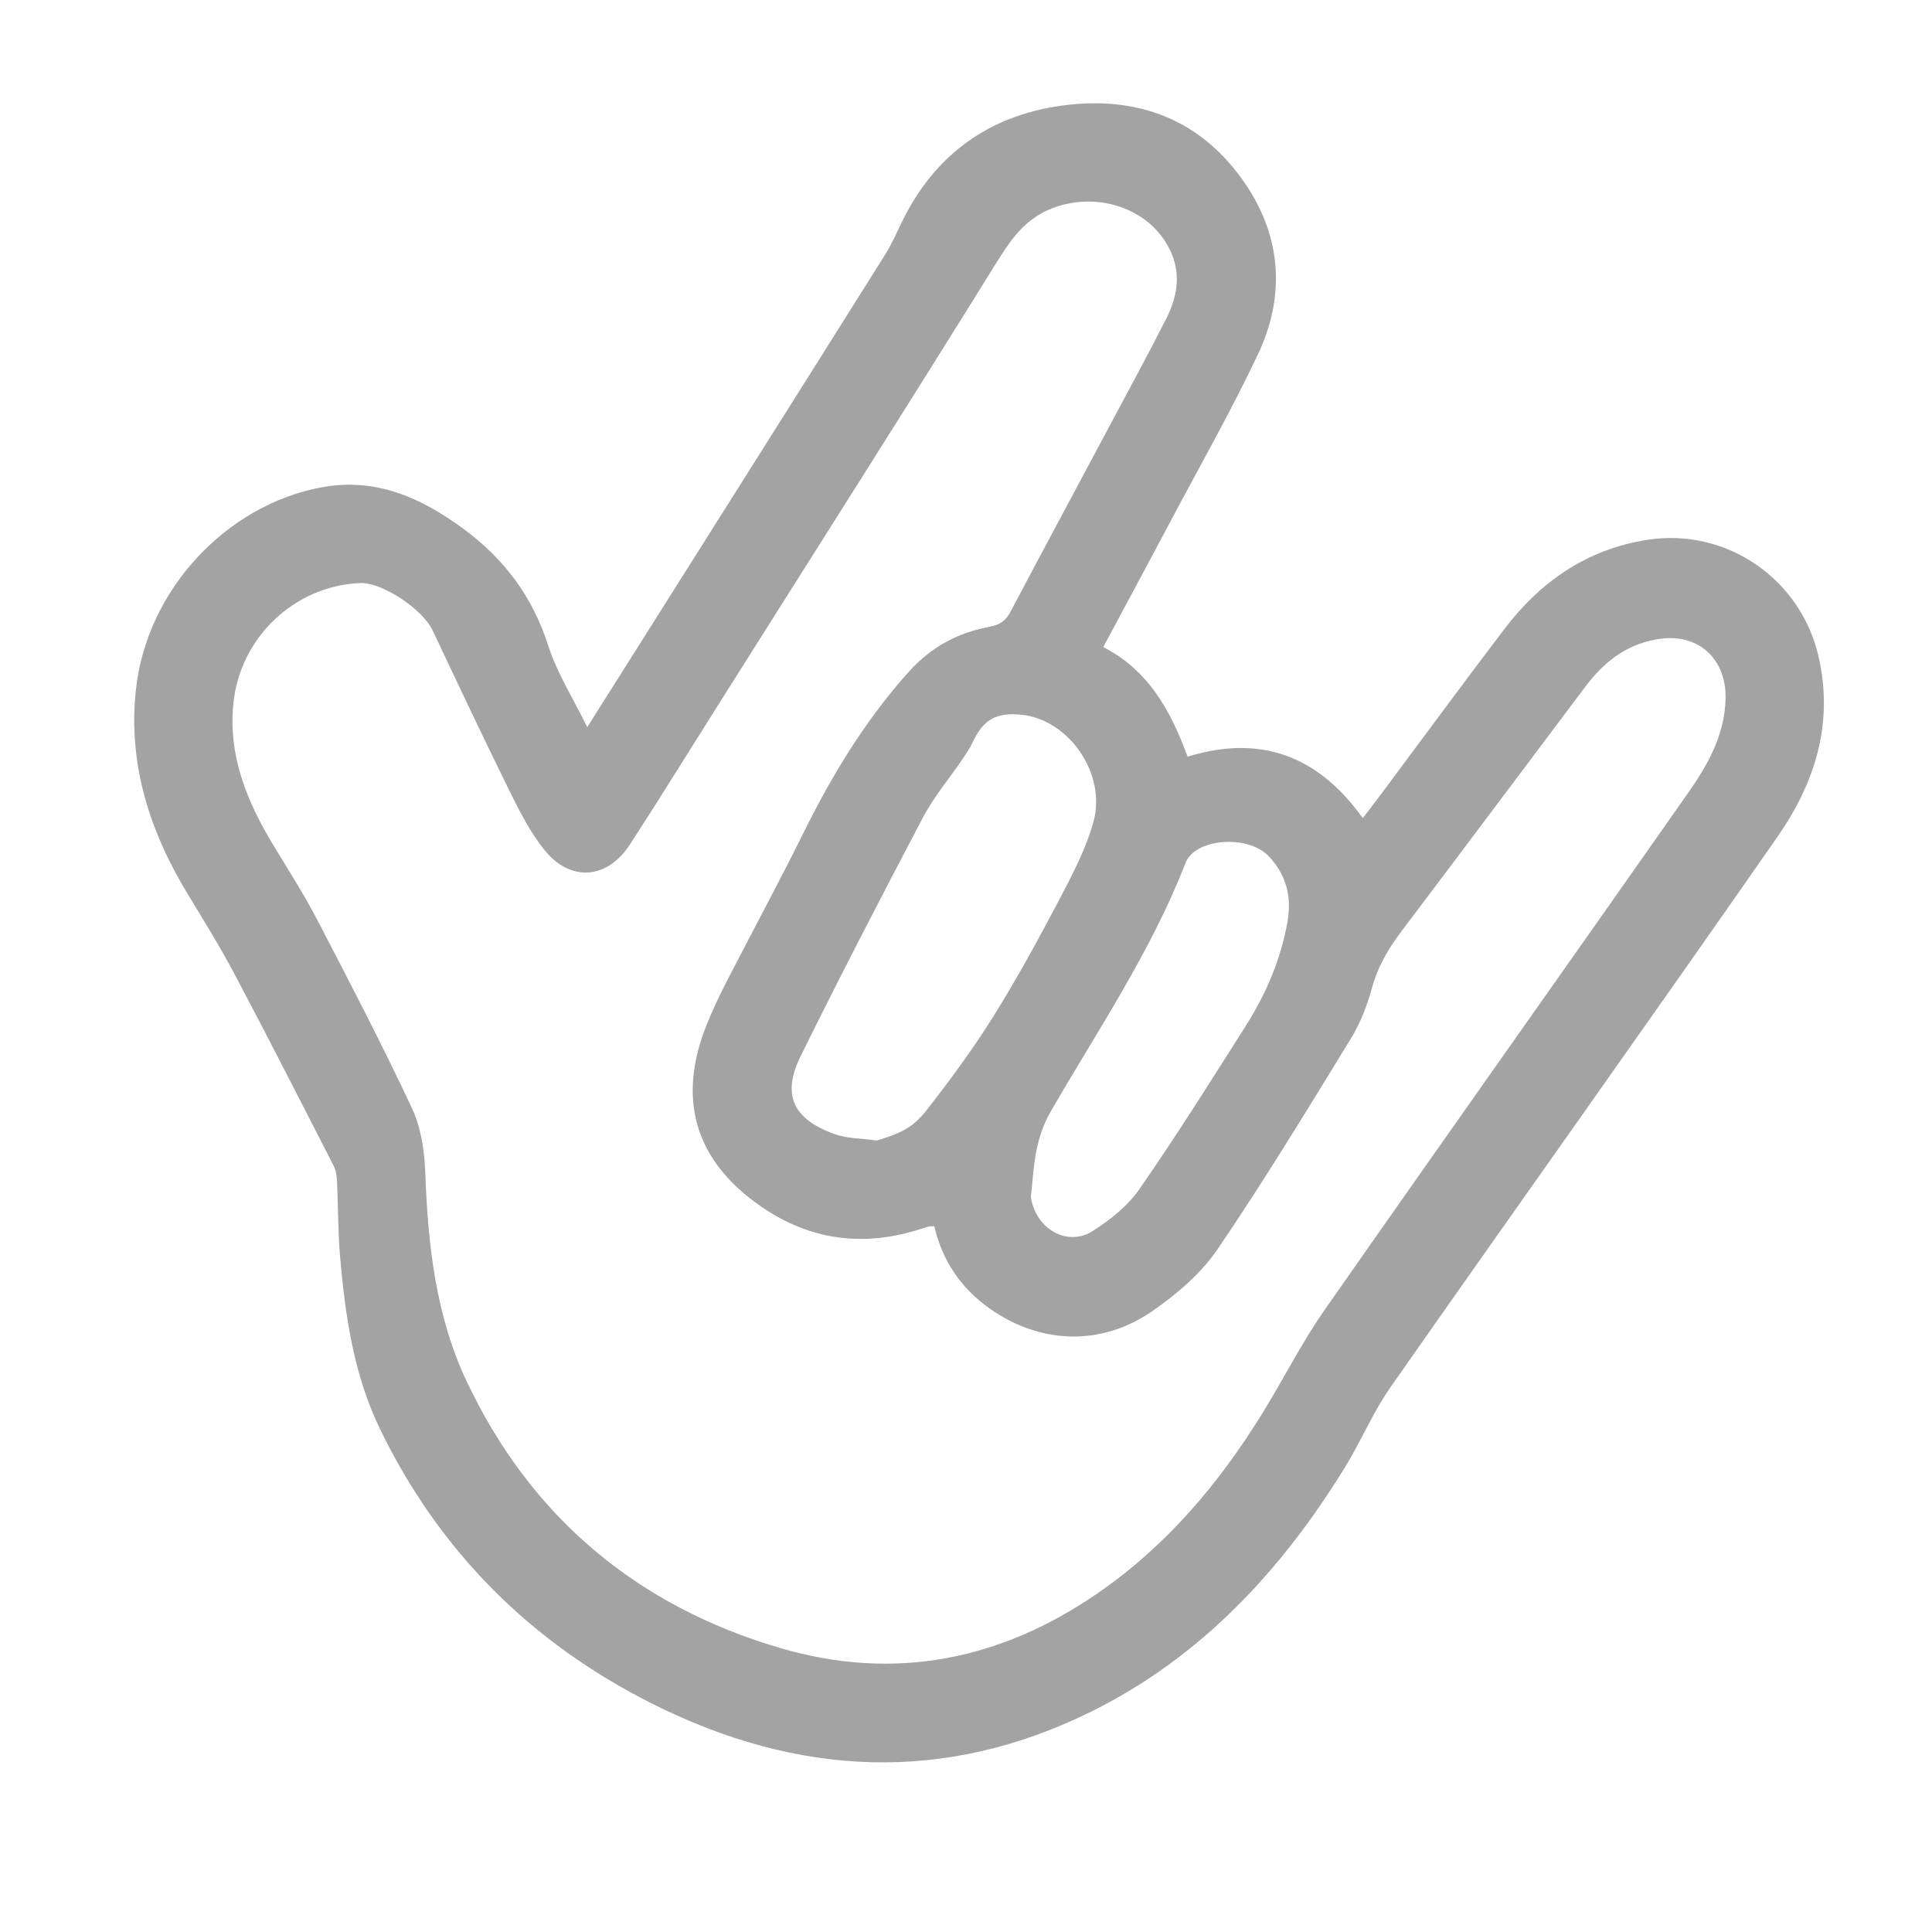 <svg width="24" height="24" viewBox="0 0 24 24" fill="none" xmlns="http://www.w3.org/2000/svg">
<g clip-path="url(#clip0_2096_6145)">
<path d="M7.295 9.033C7.744 8.322 8.165 7.654 8.587 6.986C9.391 5.712 10.195 4.438 10.997 3.161C11.082 3.026 11.144 2.877 11.215 2.734C11.621 1.917 12.285 1.44 13.176 1.314C14.125 1.179 14.929 1.48 15.477 2.294C15.922 2.955 15.965 3.686 15.627 4.401C15.295 5.103 14.91 5.779 14.546 6.466C14.27 6.986 13.991 7.505 13.705 8.038C14.263 8.324 14.54 8.82 14.753 9.4C15.648 9.121 16.373 9.383 16.929 10.163C17.004 10.065 17.073 9.976 17.14 9.887C17.652 9.2 18.16 8.509 18.678 7.827C19.13 7.229 19.706 6.825 20.463 6.706C21.439 6.553 22.365 7.184 22.589 8.149C22.784 8.986 22.544 9.729 22.081 10.394C20.49 12.681 18.872 14.948 17.275 17.23C17.058 17.539 16.911 17.896 16.712 18.22C15.924 19.504 14.925 20.582 13.564 21.258C11.734 22.166 9.904 22.07 8.096 21.161C6.594 20.405 5.46 19.274 4.723 17.757C4.396 17.086 4.289 16.352 4.225 15.614C4.197 15.302 4.202 14.986 4.186 14.672C4.183 14.607 4.173 14.536 4.144 14.48C3.741 13.694 3.34 12.907 2.927 12.126C2.749 11.789 2.55 11.464 2.351 11.138C1.866 10.348 1.585 9.499 1.689 8.561C1.825 7.326 2.81 6.277 3.987 6.055C4.67 5.926 5.235 6.185 5.758 6.57C6.259 6.938 6.617 7.412 6.811 8.022C6.919 8.36 7.117 8.67 7.296 9.034L7.295 9.033ZM11.607 15.232C11.577 15.234 11.557 15.232 11.539 15.237C11.507 15.245 11.475 15.255 11.443 15.265C10.736 15.495 10.07 15.412 9.456 14.989C8.626 14.417 8.403 13.643 8.788 12.706C8.859 12.533 8.939 12.363 9.025 12.196C9.34 11.582 9.669 10.976 9.975 10.358C10.329 9.641 10.735 8.969 11.271 8.365C11.566 8.033 11.895 7.86 12.302 7.784C12.428 7.76 12.496 7.707 12.555 7.595C12.961 6.825 13.375 6.059 13.784 5.29C14.021 4.847 14.261 4.405 14.488 3.957C14.618 3.699 14.673 3.425 14.551 3.143C14.321 2.61 13.67 2.37 13.092 2.579C12.723 2.713 12.542 2.998 12.347 3.313C11.231 5.112 10.094 6.897 8.965 8.688C8.586 9.288 8.213 9.893 7.827 10.488C7.544 10.924 7.089 10.961 6.764 10.56C6.591 10.345 6.46 10.09 6.336 9.839C6.008 9.174 5.691 8.502 5.374 7.831C5.251 7.568 4.746 7.231 4.472 7.243C3.658 7.278 2.981 7.918 2.899 8.74C2.834 9.385 3.065 9.95 3.389 10.488C3.579 10.803 3.779 11.113 3.948 11.44C4.35 12.212 4.751 12.984 5.12 13.772C5.232 14.012 5.273 14.302 5.283 14.571C5.316 15.462 5.413 16.346 5.796 17.157C6.593 18.846 7.916 19.952 9.694 20.473C11.105 20.887 12.423 20.627 13.635 19.792C14.489 19.204 15.14 18.433 15.68 17.559C15.943 17.134 16.168 16.683 16.453 16.275C17.953 14.128 19.468 11.993 20.971 9.849C21.217 9.498 21.428 9.125 21.436 8.671C21.444 8.198 21.114 7.878 20.646 7.933C20.244 7.979 19.941 8.202 19.703 8.518C18.942 9.528 18.185 10.543 17.422 11.552C17.254 11.773 17.117 12 17.043 12.273C16.984 12.49 16.899 12.71 16.781 12.902C16.242 13.78 15.707 14.663 15.128 15.514C14.923 15.816 14.624 16.072 14.321 16.283C13.68 16.728 12.925 16.699 12.297 16.257C11.939 16.005 11.706 15.663 11.606 15.234L11.607 15.232ZM10.894 14.168C11.176 14.08 11.333 14.02 11.513 13.788C11.804 13.415 12.086 13.032 12.337 12.631C12.631 12.161 12.897 11.673 13.156 11.181C13.319 10.87 13.488 10.55 13.582 10.213C13.75 9.615 13.279 8.941 12.693 8.879C12.379 8.846 12.217 8.937 12.088 9.211C12.051 9.289 12.003 9.362 11.954 9.434C11.792 9.672 11.603 9.895 11.469 10.148C10.952 11.13 10.441 12.117 9.949 13.113C9.711 13.595 9.844 13.893 10.352 14.083C10.52 14.146 10.712 14.142 10.893 14.168L10.894 14.168ZM12.806 14.873C12.87 15.276 13.265 15.485 13.566 15.297C13.787 15.158 14.009 14.981 14.156 14.769C14.617 14.104 15.049 13.418 15.482 12.733C15.73 12.34 15.91 11.918 15.993 11.453C16.049 11.136 15.978 10.868 15.763 10.639C15.503 10.361 14.844 10.415 14.727 10.719C14.301 11.819 13.639 12.792 13.054 13.805C12.838 14.177 12.844 14.549 12.805 14.873L12.806 14.873Z" fill="#A3A3A3"/>
</g>
<defs>
<clipPath id="clip0_2096_6145">
<rect width="24" height="24" fill="white"/>
</clipPath>
</defs>
</svg>
